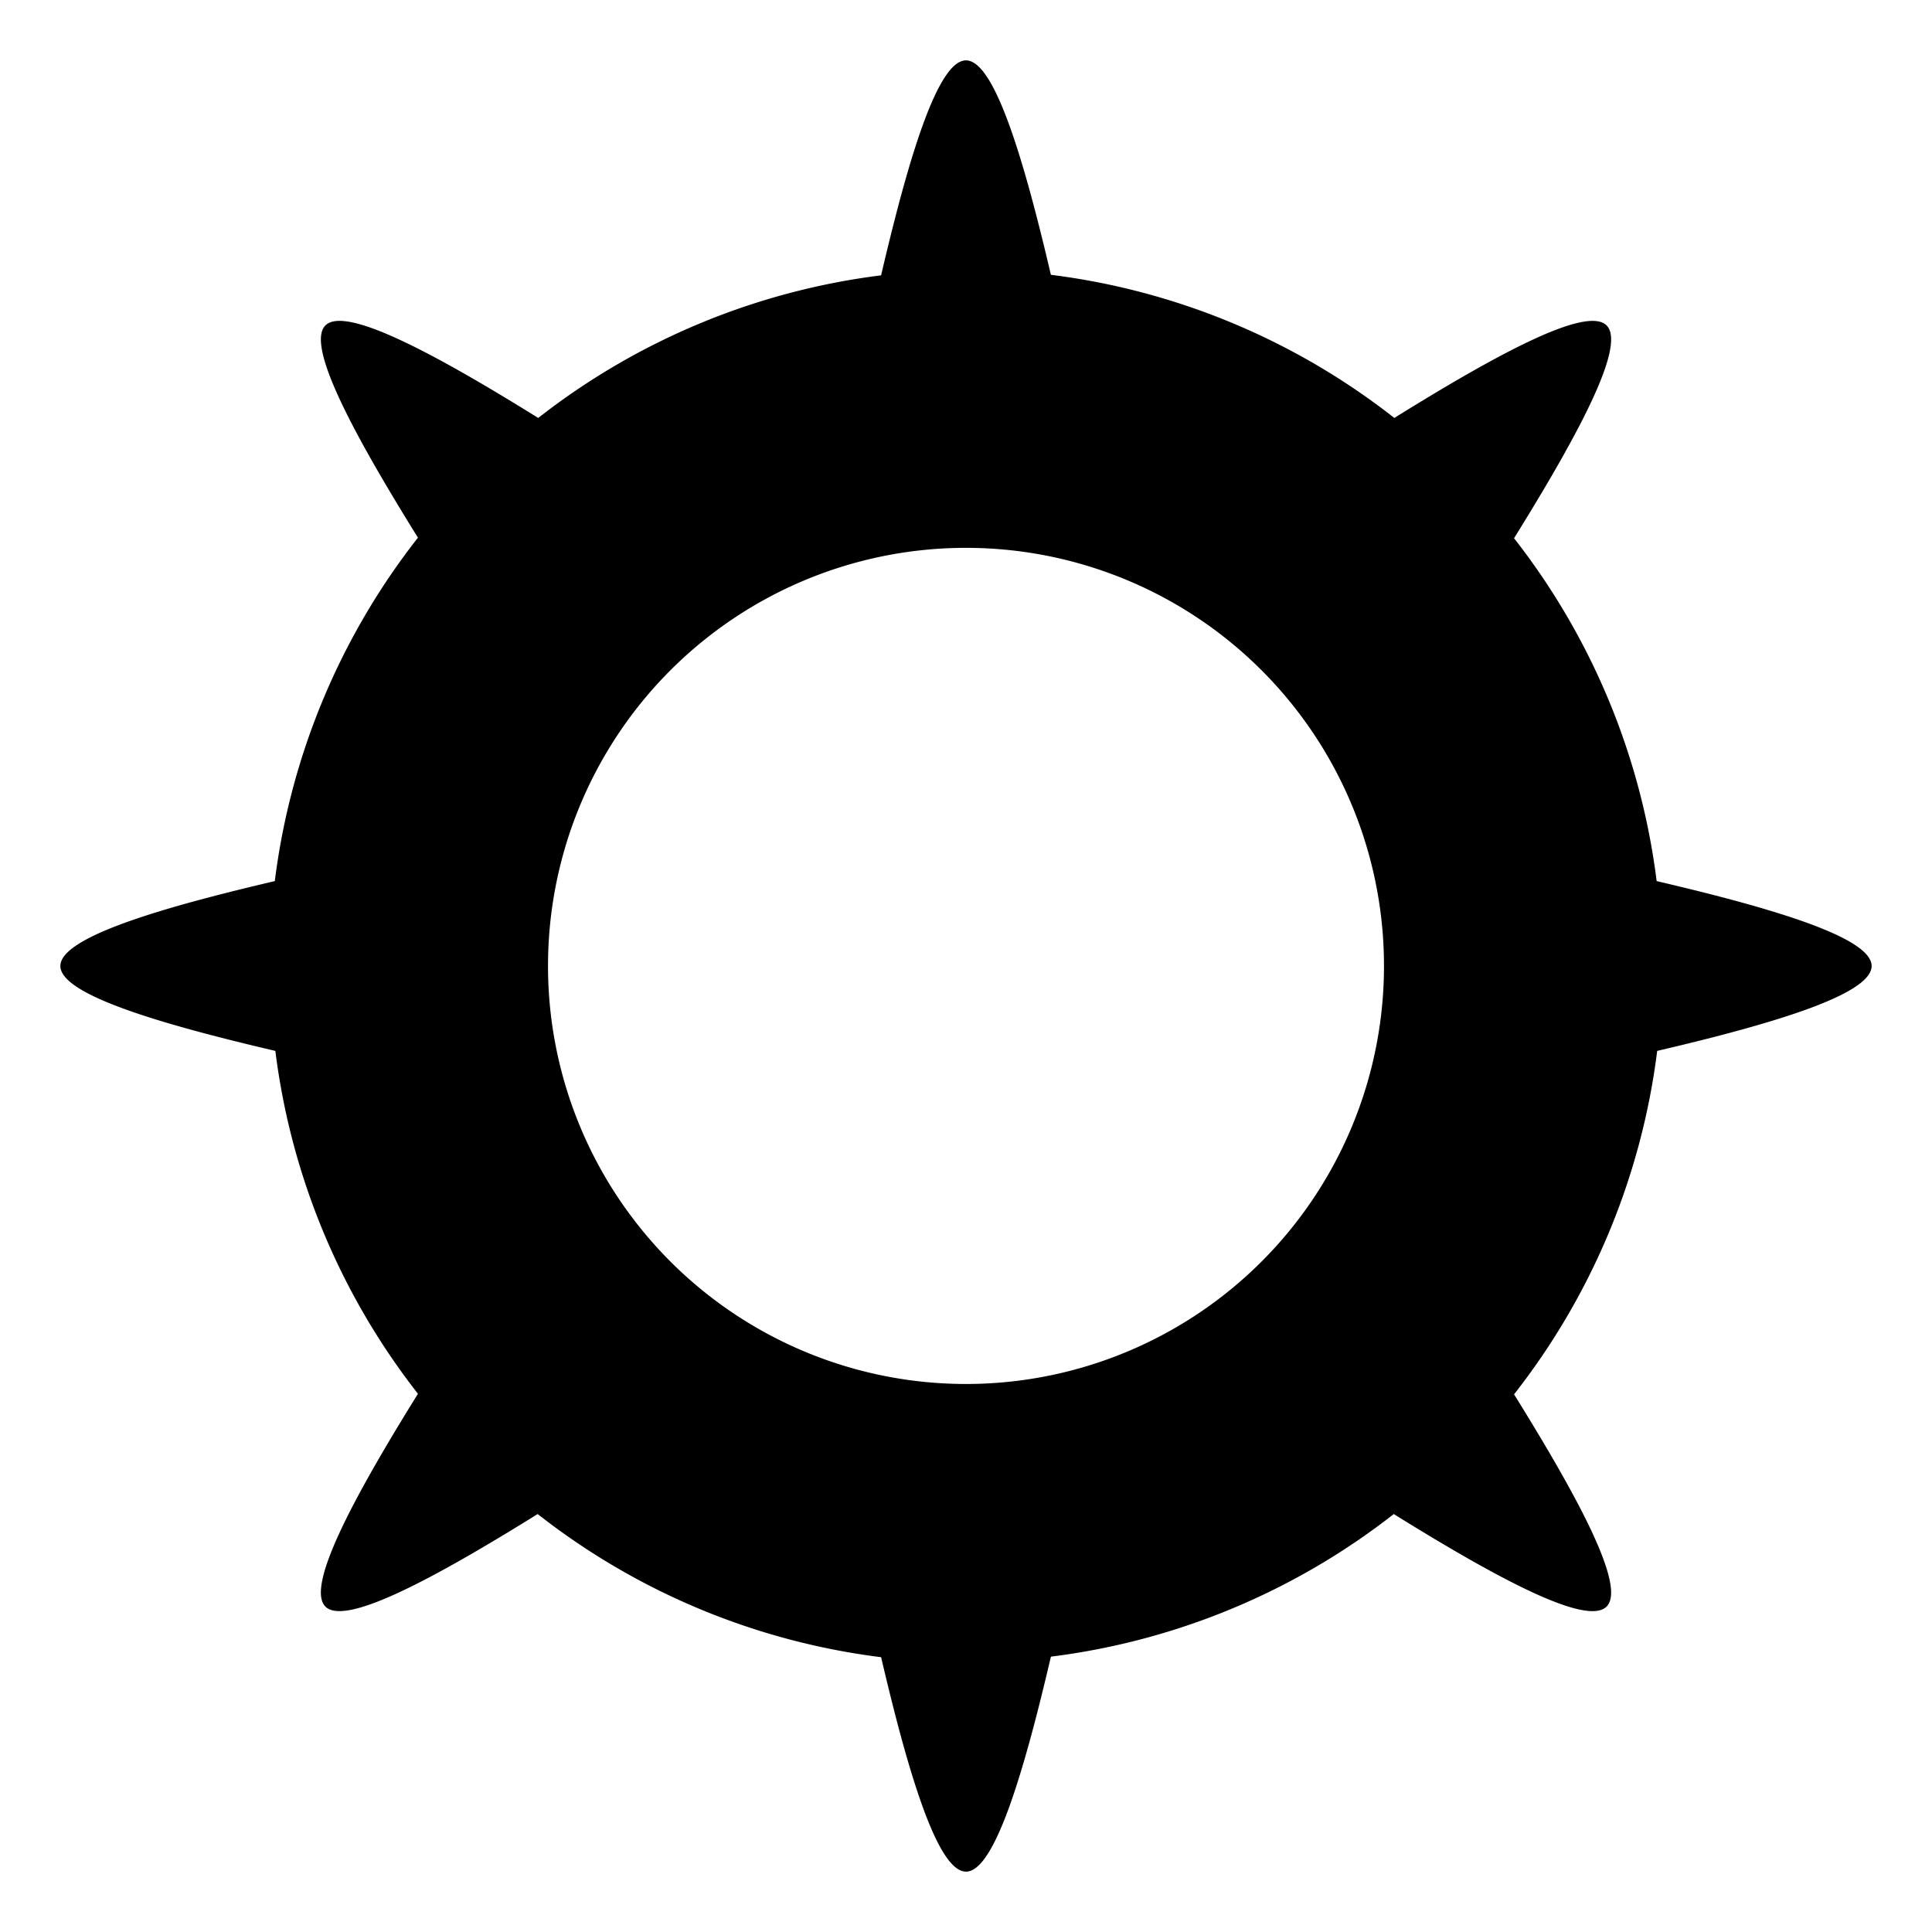 <svg xmlns="http://www.w3.org/2000/svg" viewBox="0 0 512 512"><path d="M256 16c-7.395 0-15.073 25.16-22.5 56.97a184.6 184.6 0 0 0-90.865 37.792C114.86 93.496 91.472 81.006 86.24 86.24c-5.225 5.227 7.288 28.52 24.52 56.25a184.6 184.6 0 0 0-37.934 91.01C41.08 240.917 16 248.615 16 256c0 7.395 25.16 15.073 56.97 22.5a184.6 184.6 0 0 0 37.792 90.865c-17.266 27.776-29.755 51.163-24.522 56.395 5.228 5.226 28.52-7.289 56.25-24.522a184.6 184.6 0 0 0 91.012 37.936c7.418 31.75 15.116 56.828 22.5 56.828 7.395 0 15.073-25.16 22.5-56.973a184.6 184.6 0 0 0 90.863-37.789c27.776 17.263 51.163 29.754 56.395 24.522 5.226-5.227-7.287-28.52-24.52-56.25a184.6 184.6 0 0 0 37.932-91.01C470.922 271.084 496 263.385 496 256c0-7.395-25.16-15.074-56.97-22.5a184.6 184.6 0 0 0-37.792-90.865c17.265-27.775 29.755-51.163 24.522-56.395-5.228-5.226-28.52 7.287-56.25 24.52a184.6 184.6 0 0 0-91.012-37.934C271.081 41.08 263.385 16 256 16zm3.172 129.23h.002A110.77 110.77 0 0 1 366.77 256a110.77 110.77 0 0 1-221.54 0 110.77 110.77 0 0 1 113.942-110.77z"/></svg>